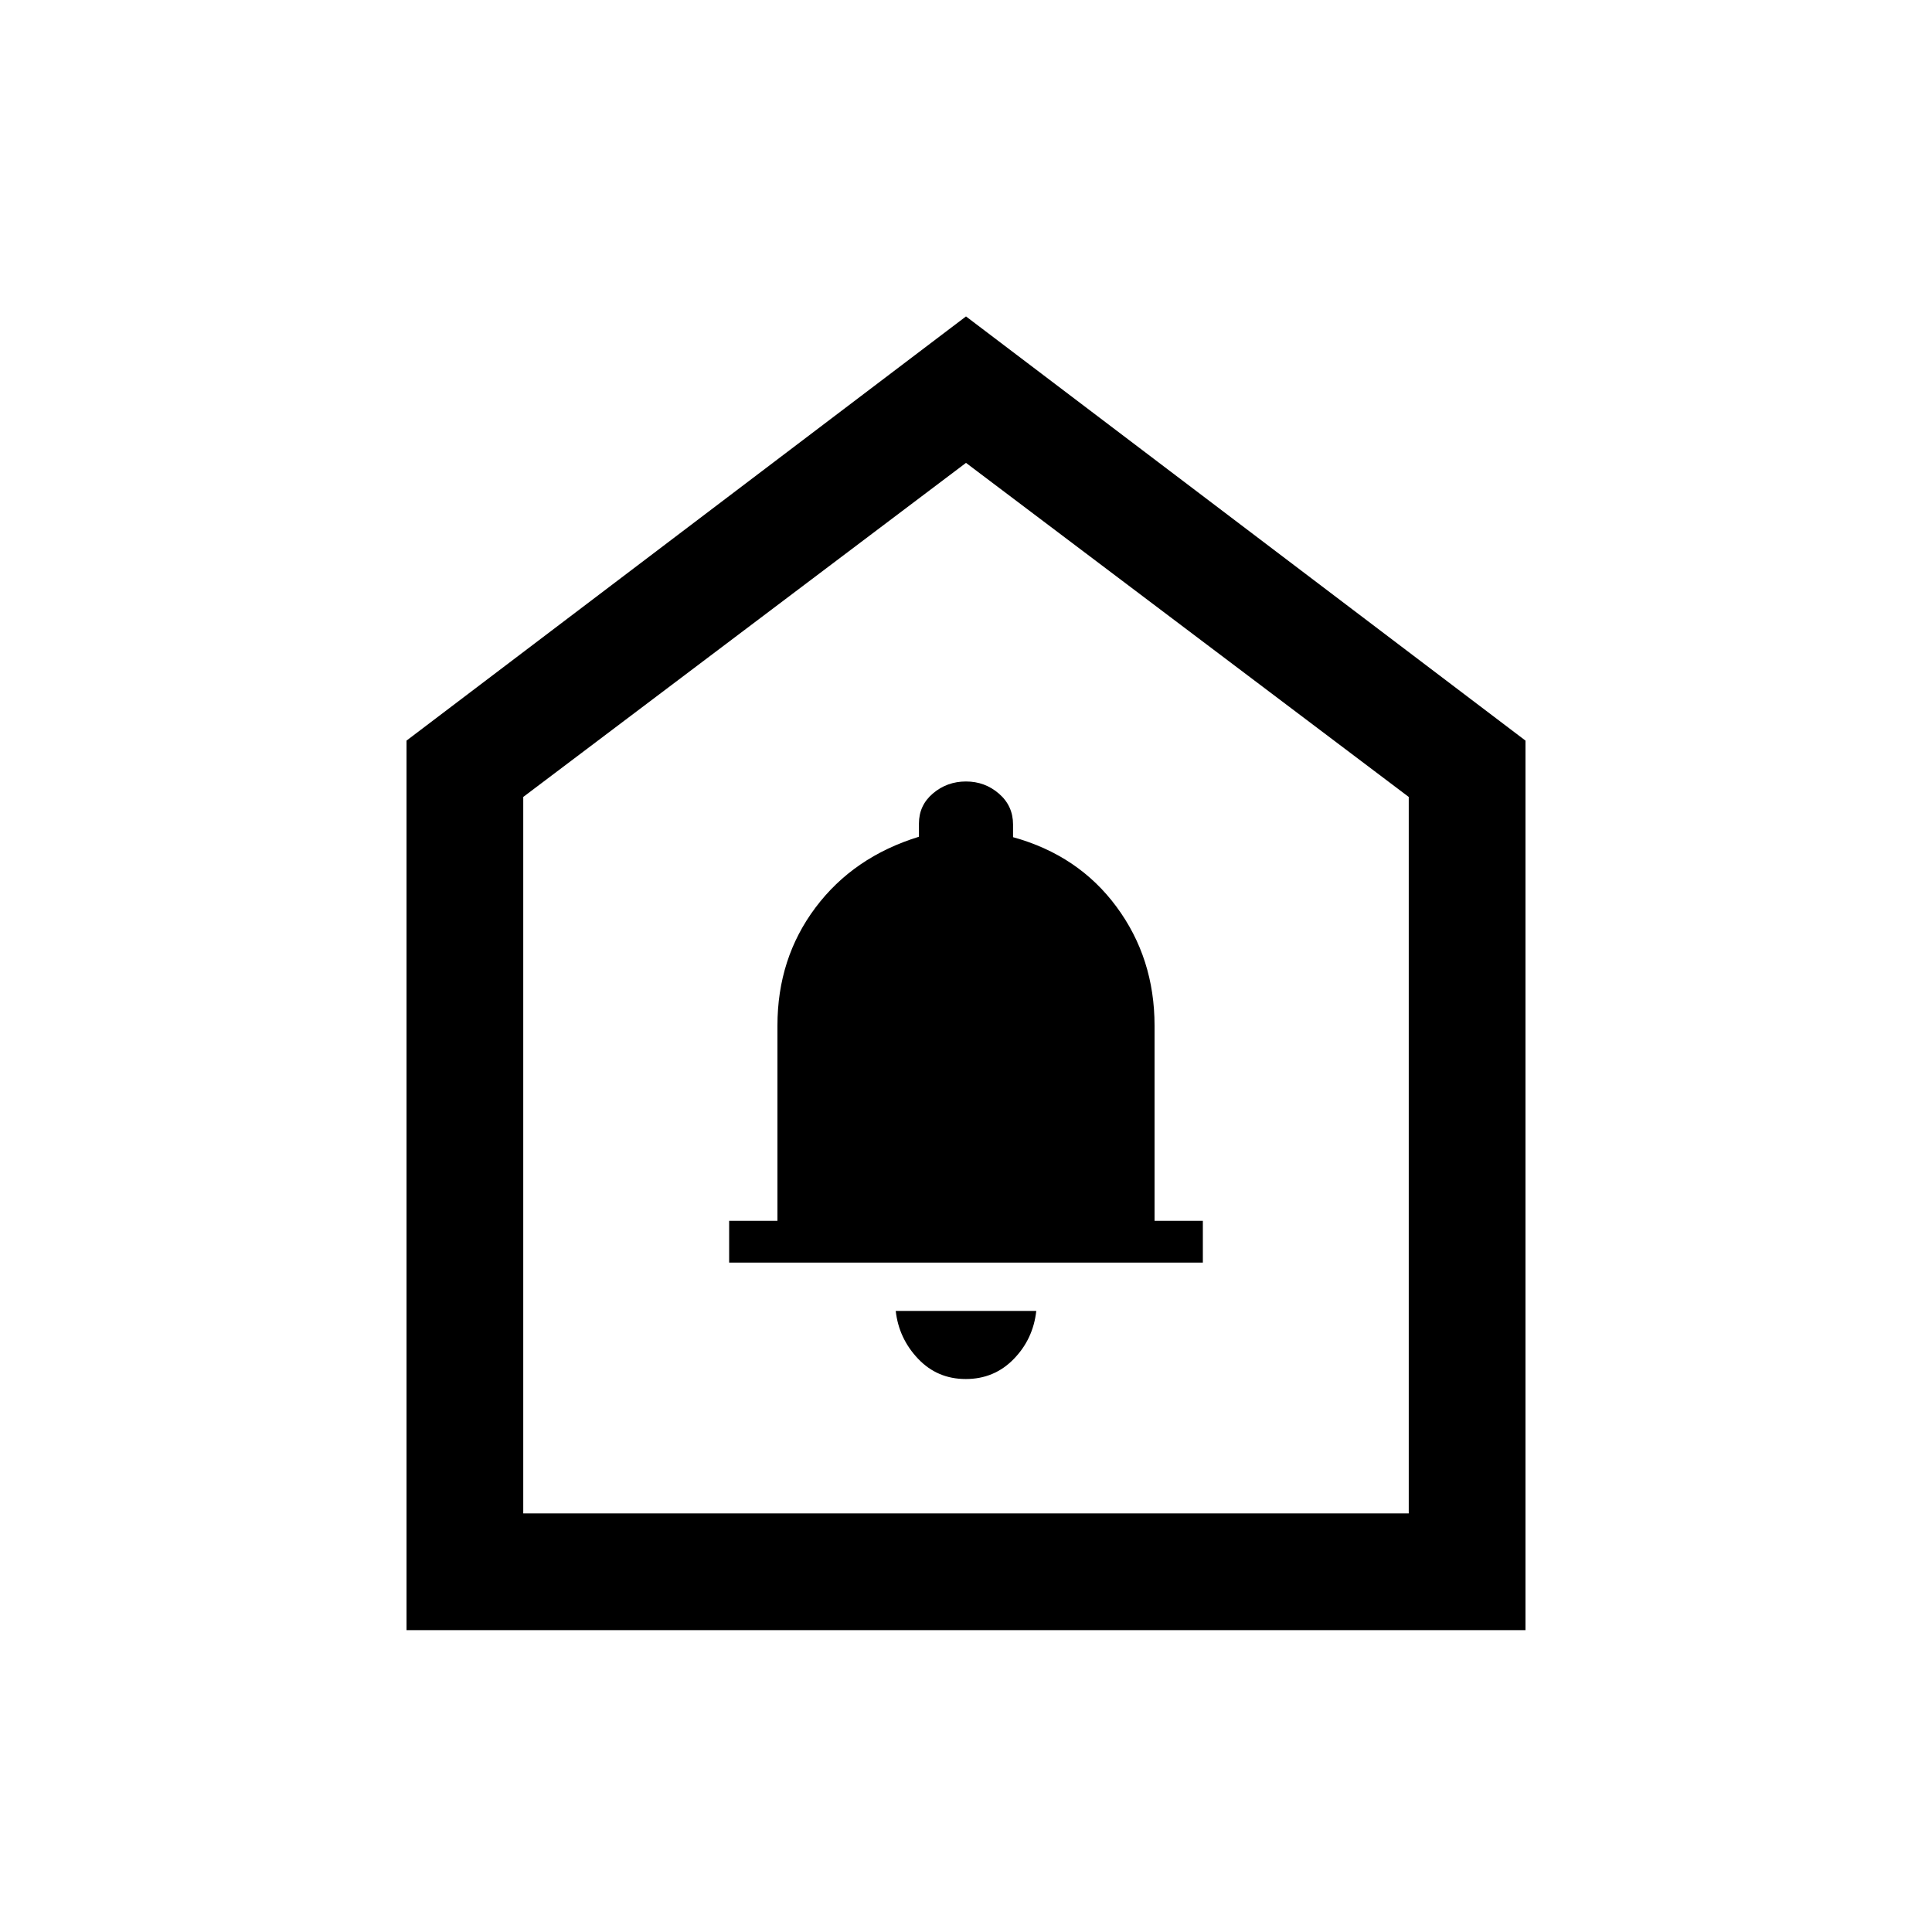 <svg xmlns="http://www.w3.org/2000/svg" height="20" viewBox="0 -960 960 960" width="20"><path d="M479.89-274.77q14.15 0 23.82-9.93 9.67-9.92 11.21-23.92h-69.84q1.54 13.7 11.1 23.77 9.57 10.08 23.71 10.08Zm-117.58-57.85h235.38v-20.76h-24v-96.99q0-33.47-18.91-59.06-18.9-25.6-51.4-34.58v-6.3q0-9.26-6.99-15.32-6.99-6.06-16.39-6.06t-16.39 5.91q-6.99 5.92-6.99 14.97v6.58q-32.5 10.01-51.4 35.2-18.91 25.19-18.91 58.66v96.99h-24v20.76ZM202-150v-442l278-210.77L758-592v442H202Zm58-58h440v-356L480-730 260-564v356Zm220-261Z"/></svg>